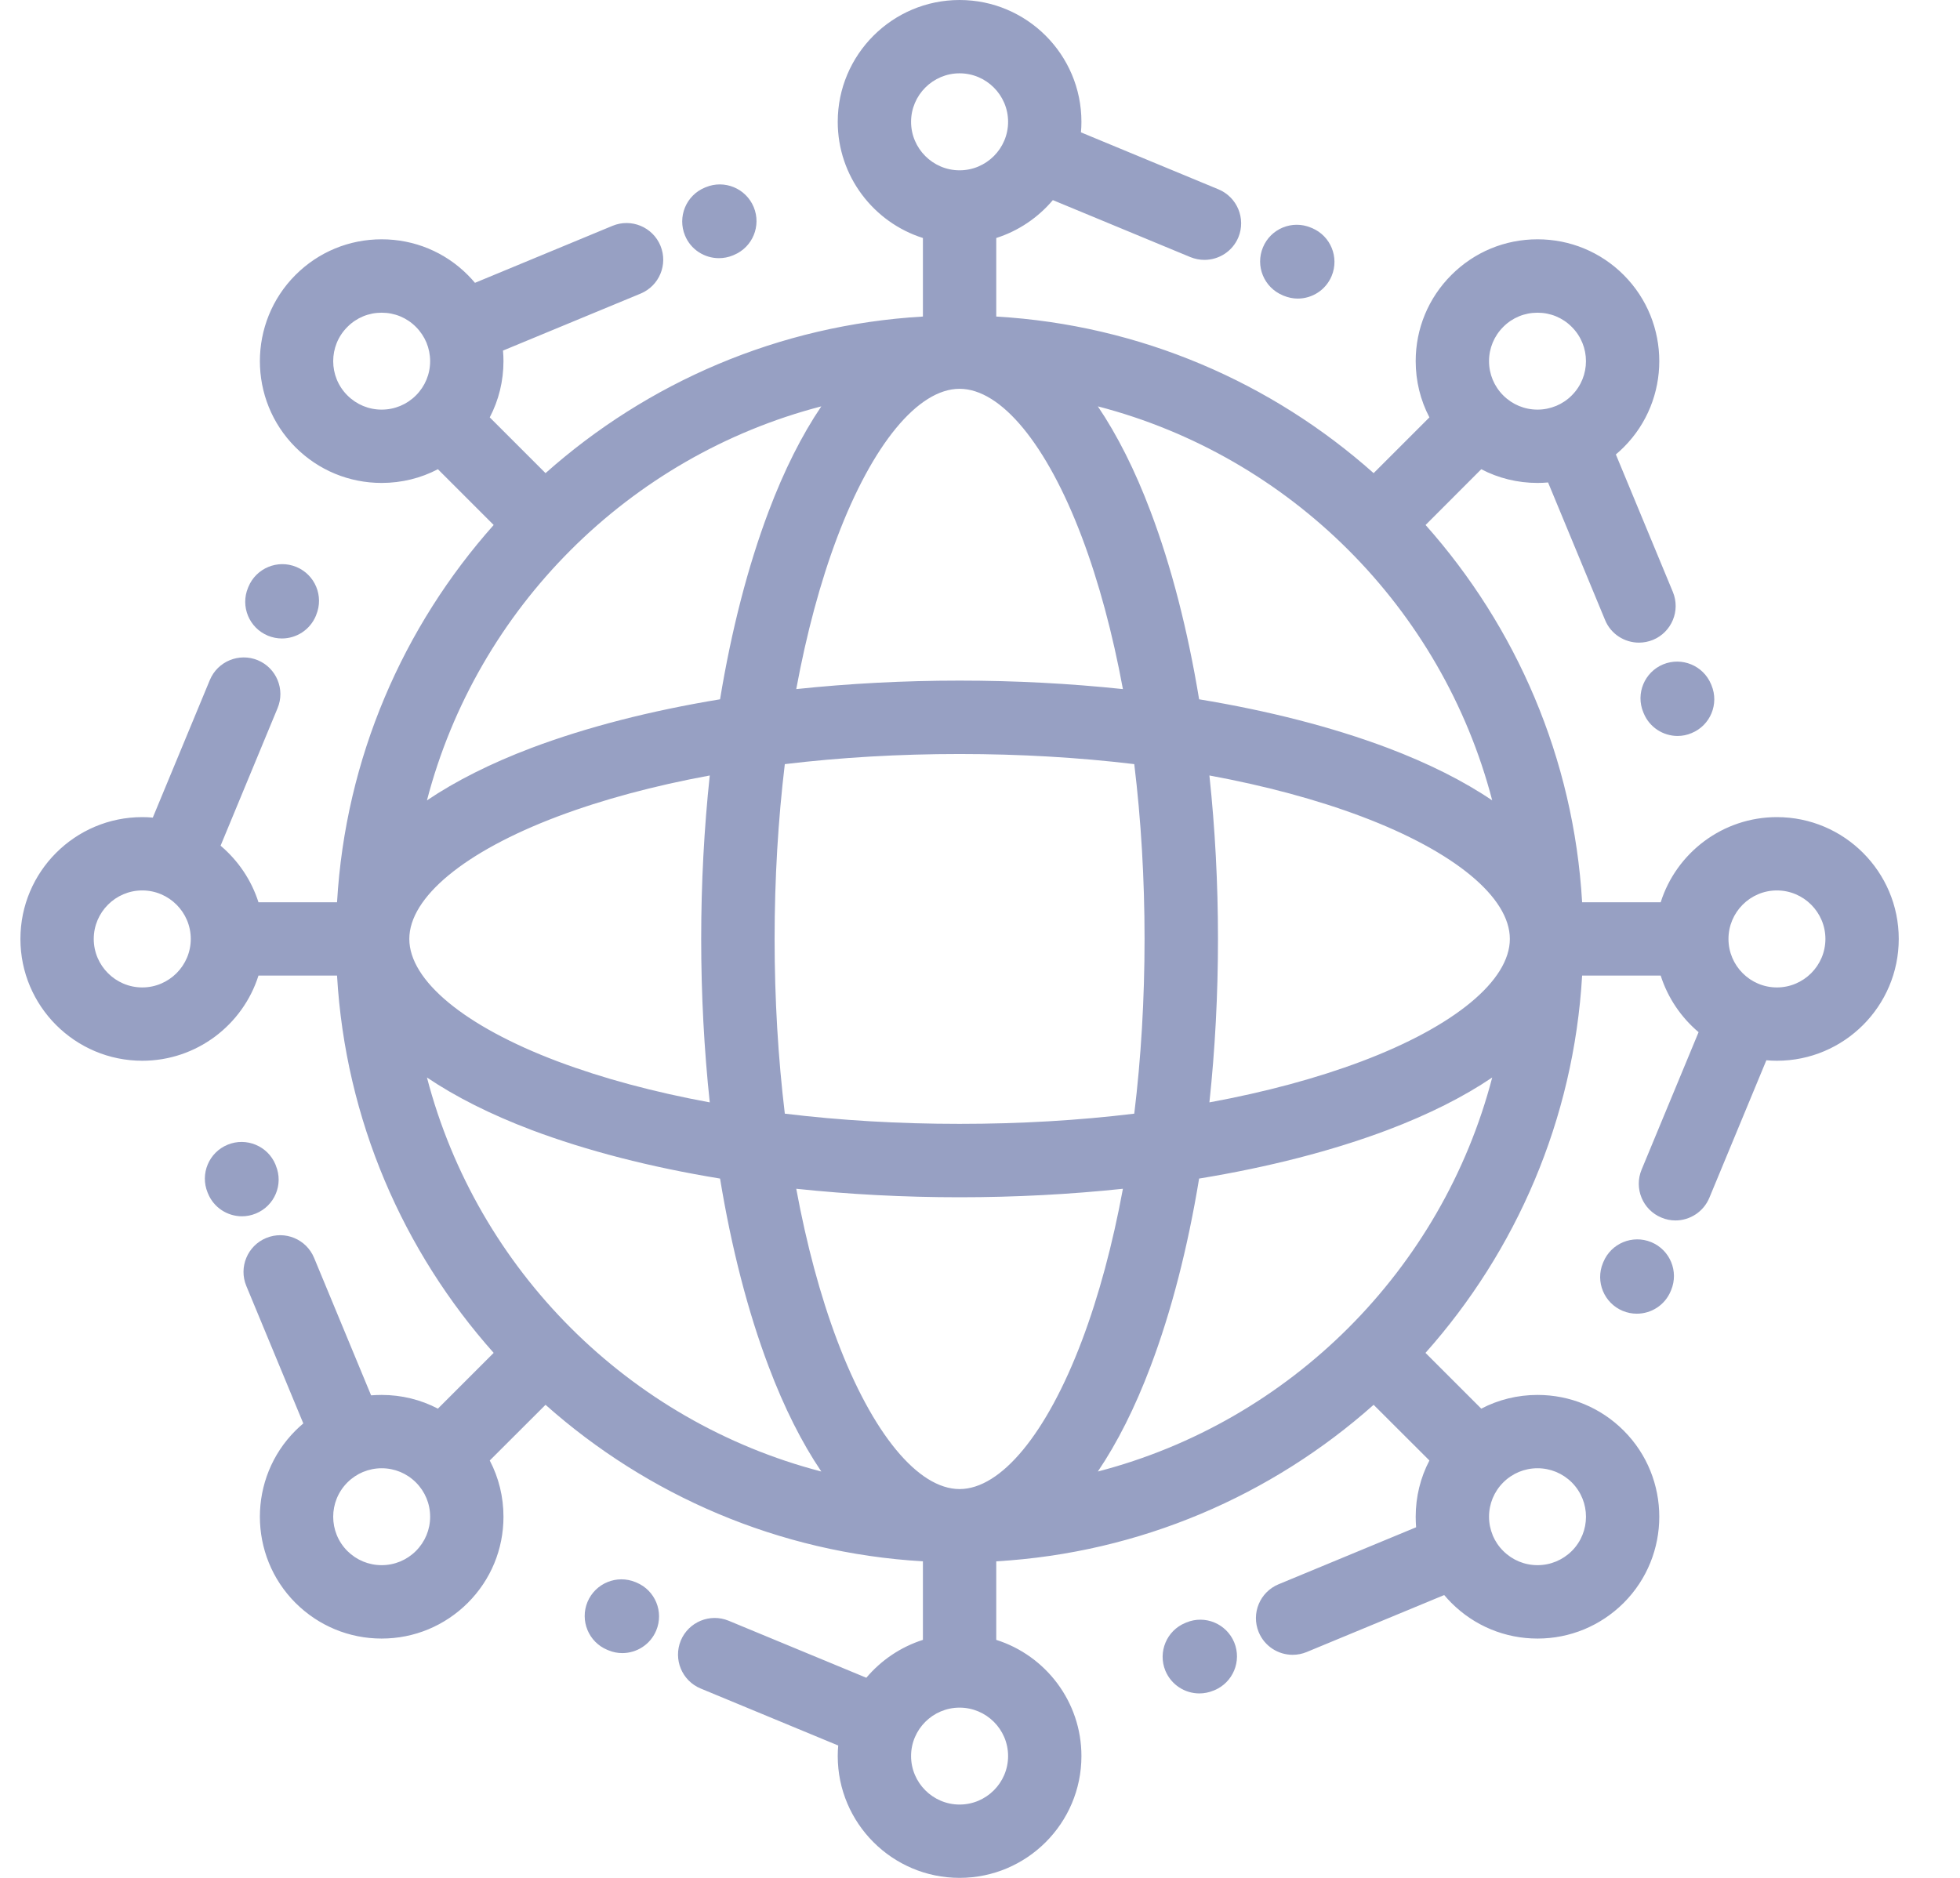 <svg width="24" height="23" viewBox="0 0 24 23" fill="none" xmlns="http://www.w3.org/2000/svg">
<g clip-path="url(#clip0)">
<path d="M21.758 10.008C21.092 10.008 20.526 10.447 20.335 11.051H19.373C19.27 9.283 18.563 7.675 17.456 6.43L18.138 5.747C18.348 5.857 18.583 5.915 18.827 5.915C18.87 5.915 18.913 5.913 18.956 5.909L19.654 7.594C19.725 7.767 19.893 7.871 20.069 7.871C20.126 7.871 20.184 7.86 20.241 7.837C20.47 7.742 20.579 7.479 20.484 7.25L19.786 5.566C19.819 5.538 19.851 5.509 19.882 5.478C20.463 4.897 20.463 3.95 19.882 3.368C19.6 3.086 19.225 2.931 18.827 2.931C18.428 2.931 18.054 3.086 17.772 3.368C17.49 3.65 17.335 4.025 17.335 4.423C17.335 4.667 17.393 4.902 17.503 5.112L16.82 5.795C15.575 4.687 13.967 3.98 12.199 3.877V2.915C12.472 2.828 12.711 2.665 12.892 2.451L14.576 3.149C14.633 3.172 14.691 3.183 14.748 3.183C14.925 3.183 15.092 3.079 15.164 2.906C15.258 2.677 15.149 2.414 14.92 2.319L13.236 1.621C13.24 1.579 13.242 1.536 13.242 1.492C13.242 0.669 12.573 0 11.75 0C10.927 0 10.258 0.669 10.258 1.492C10.258 2.158 10.697 2.724 11.301 2.915V3.877C9.533 3.98 7.925 4.687 6.68 5.795L5.997 5.112C6.107 4.902 6.165 4.667 6.165 4.423C6.165 4.38 6.163 4.337 6.159 4.294L7.844 3.596C8.073 3.501 8.182 3.239 8.087 3.009C7.992 2.78 7.729 2.671 7.5 2.766L5.816 3.464C5.788 3.431 5.759 3.399 5.728 3.368C5.447 3.086 5.072 2.931 4.673 2.931C4.275 2.931 3.9 3.086 3.618 3.368C3.037 3.95 3.037 4.897 3.618 5.478C3.9 5.76 4.275 5.915 4.673 5.915C4.917 5.915 5.152 5.857 5.362 5.747L6.045 6.43C4.937 7.675 4.23 9.283 4.127 11.051H3.165C3.078 10.778 2.915 10.539 2.701 10.358L3.399 8.673C3.494 8.444 3.385 8.181 3.156 8.086C2.927 7.992 2.664 8.1 2.569 8.33L1.871 10.014C1.829 10.01 1.786 10.008 1.742 10.008C0.919 10.008 0.25 10.677 0.25 11.5C0.25 12.323 0.919 12.992 1.742 12.992C2.408 12.992 2.974 12.553 3.165 11.949H4.127C4.23 13.717 4.937 15.325 6.045 16.57L5.362 17.253C5.152 17.143 4.917 17.085 4.673 17.085C4.63 17.085 4.587 17.087 4.544 17.09L3.846 15.406C3.751 15.177 3.489 15.068 3.259 15.163C3.03 15.258 2.921 15.521 3.016 15.75L3.714 17.434C3.681 17.462 3.649 17.491 3.618 17.522C3.037 18.103 3.037 19.05 3.618 19.632C3.9 19.913 4.275 20.069 4.673 20.069C5.072 20.069 5.446 19.913 5.728 19.632C6.01 19.35 6.165 18.975 6.165 18.577C6.165 18.333 6.107 18.098 5.997 17.888L6.68 17.206C7.925 18.313 9.533 19.02 11.301 19.123V20.085C11.028 20.172 10.789 20.335 10.608 20.549L8.923 19.851C8.694 19.756 8.431 19.865 8.336 20.094C8.242 20.323 8.35 20.586 8.58 20.681L10.264 21.379C10.26 21.421 10.258 21.464 10.258 21.508C10.258 22.331 10.927 23 11.75 23C12.573 23 13.242 22.331 13.242 21.508C13.242 20.842 12.803 20.276 12.199 20.085V19.123C13.967 19.02 15.575 18.313 16.82 17.206L17.503 17.888C17.393 18.098 17.335 18.333 17.335 18.577C17.335 18.62 17.337 18.663 17.34 18.706L15.656 19.404C15.427 19.499 15.318 19.761 15.413 19.991C15.485 20.164 15.652 20.268 15.828 20.268C15.886 20.268 15.944 20.257 16 20.234L17.684 19.536C17.712 19.569 17.741 19.601 17.772 19.632C18.053 19.913 18.428 20.069 18.827 20.069C19.225 20.069 19.6 19.913 19.882 19.632C20.463 19.05 20.463 18.103 19.882 17.522C19.6 17.24 19.225 17.085 18.827 17.085C18.583 17.085 18.348 17.143 18.138 17.253L17.455 16.57C18.563 15.325 19.27 13.717 19.373 11.949H20.335C20.422 12.222 20.585 12.461 20.799 12.642L20.101 14.326C20.006 14.556 20.115 14.819 20.344 14.913C20.4 14.937 20.459 14.948 20.516 14.948C20.692 14.948 20.859 14.843 20.931 14.67L21.629 12.986C21.671 12.99 21.714 12.992 21.758 12.992C22.581 12.992 23.25 12.323 23.25 11.5C23.25 10.677 22.581 10.008 21.758 10.008ZM18.407 4.004C18.519 3.891 18.668 3.83 18.827 3.83C18.985 3.83 19.134 3.891 19.246 4.004C19.478 4.235 19.478 4.612 19.246 4.843C19.191 4.899 19.125 4.942 19.054 4.972C19.054 4.972 19.054 4.972 19.054 4.972C19.054 4.972 19.054 4.972 19.053 4.972C18.983 5.001 18.906 5.017 18.827 5.017C18.668 5.017 18.519 4.955 18.407 4.843C18.295 4.731 18.233 4.582 18.233 4.423C18.233 4.265 18.295 4.116 18.407 4.004ZM5.093 4.843C4.981 4.955 4.832 5.017 4.673 5.017C4.515 5.017 4.366 4.955 4.254 4.843C4.022 4.612 4.022 4.235 4.254 4.004C4.366 3.891 4.515 3.83 4.673 3.83C4.832 3.83 4.981 3.891 5.093 4.004C5.149 4.06 5.192 4.125 5.222 4.196C5.222 4.196 5.222 4.196 5.222 4.196C5.222 4.196 5.222 4.196 5.222 4.196C5.251 4.267 5.267 4.344 5.267 4.423C5.267 4.582 5.205 4.731 5.093 4.843ZM1.742 12.094C1.415 12.094 1.148 11.827 1.148 11.5C1.148 11.173 1.415 10.906 1.742 10.906C2.069 10.906 2.336 11.173 2.336 11.5C2.336 11.827 2.069 12.094 1.742 12.094ZM5.093 18.996C4.981 19.108 4.832 19.17 4.673 19.17C4.515 19.17 4.366 19.108 4.254 18.997C4.022 18.765 4.022 18.389 4.254 18.157C4.31 18.101 4.375 18.058 4.446 18.028C4.446 18.028 4.446 18.028 4.446 18.028C4.446 18.028 4.446 18.028 4.447 18.028C4.518 17.999 4.594 17.983 4.673 17.983C4.832 17.983 4.981 18.045 5.093 18.157C5.205 18.269 5.267 18.418 5.267 18.577C5.267 18.735 5.205 18.884 5.093 18.996ZM18.407 18.157C18.519 18.045 18.668 17.983 18.827 17.983C18.985 17.983 19.134 18.045 19.247 18.157C19.478 18.389 19.478 18.765 19.247 18.996C19.134 19.108 18.985 19.17 18.827 19.17C18.668 19.17 18.519 19.108 18.407 18.996C18.351 18.941 18.308 18.875 18.278 18.805C18.278 18.804 18.278 18.804 18.278 18.804C18.278 18.804 18.278 18.804 18.278 18.803C18.249 18.733 18.233 18.656 18.233 18.577C18.233 18.418 18.295 18.269 18.407 18.157ZM18.272 9.803C17.922 9.566 17.493 9.35 16.991 9.16C16.314 8.905 15.532 8.705 14.683 8.565C14.544 7.72 14.344 6.939 14.088 6.263C13.898 5.759 13.681 5.329 13.443 4.977C15.799 5.589 17.658 7.447 18.272 9.803ZM14.015 11.5C14.015 12.238 13.972 12.958 13.889 13.64C13.208 13.723 12.488 13.765 11.75 13.765C11.011 13.765 10.292 13.723 9.61 13.64C9.528 12.958 9.485 12.238 9.485 11.5C9.485 10.762 9.528 10.042 9.61 9.359C10.292 9.277 11.011 9.235 11.75 9.235C12.488 9.235 13.208 9.277 13.889 9.359C13.972 10.042 14.015 10.762 14.015 11.5ZM11.156 1.492C11.156 1.165 11.423 0.898 11.75 0.898C12.077 0.898 12.344 1.165 12.344 1.492C12.344 1.819 12.077 2.086 11.75 2.086C11.423 2.086 11.156 1.819 11.156 1.492ZM11.75 4.762C12.258 4.762 12.818 5.442 13.248 6.58C13.456 7.131 13.624 7.759 13.75 8.44C13.106 8.372 12.435 8.336 11.75 8.336C11.065 8.336 10.394 8.372 9.75 8.44C9.876 7.759 10.044 7.131 10.252 6.58C10.682 5.442 11.242 4.762 11.75 4.762ZM10.057 4.977C9.819 5.329 9.602 5.759 9.412 6.263C9.157 6.939 8.956 7.72 8.817 8.565C7.968 8.705 7.186 8.905 6.509 9.16C6.007 9.35 5.579 9.566 5.228 9.803C5.842 7.447 7.701 5.589 10.057 4.977ZM6.826 10.001C7.378 9.793 8.007 9.624 8.691 9.498C8.622 10.143 8.586 10.815 8.586 11.5C8.586 12.185 8.622 12.857 8.691 13.502C8.007 13.376 7.378 13.207 6.826 12.999C5.69 12.57 5.012 12.01 5.012 11.5C5.012 10.99 5.69 10.43 6.826 10.001ZM5.228 13.197C5.579 13.434 6.007 13.65 6.509 13.84C7.186 14.095 7.968 14.296 8.817 14.435C8.956 15.28 9.156 16.061 9.412 16.737C9.602 17.241 9.819 17.671 10.057 18.023C7.701 17.411 5.842 15.553 5.228 13.197ZM12.344 21.508C12.344 21.835 12.077 22.102 11.75 22.102C11.423 22.102 11.156 21.835 11.156 21.508C11.156 21.181 11.423 20.915 11.75 20.915C12.077 20.915 12.344 21.181 12.344 21.508ZM11.75 18.238C11.242 18.238 10.682 17.558 10.252 16.42C10.044 15.869 9.876 15.241 9.75 14.56C10.394 14.628 11.065 14.664 11.75 14.664C12.435 14.664 13.106 14.628 13.75 14.56C13.624 15.241 13.456 15.869 13.248 16.42C12.818 17.558 12.258 18.238 11.75 18.238ZM13.443 18.023C13.681 17.671 13.898 17.241 14.088 16.737C14.344 16.061 14.544 15.28 14.683 14.435C15.532 14.296 16.314 14.095 16.991 13.84C17.493 13.65 17.922 13.434 18.272 13.197C17.658 15.553 15.799 17.411 13.443 18.023ZM16.674 12.999C16.122 13.207 15.493 13.376 14.809 13.502C14.878 12.857 14.914 12.185 14.914 11.5C14.914 10.815 14.878 10.143 14.809 9.498C15.493 9.624 16.122 9.793 16.674 10.001C17.81 10.43 18.488 10.99 18.488 11.5C18.488 12.01 17.81 12.57 16.674 12.999ZM21.758 12.094C21.431 12.094 21.165 11.827 21.165 11.5C21.165 11.173 21.431 10.906 21.758 10.906C22.085 10.906 22.352 11.173 22.352 11.5C22.352 11.827 22.085 12.094 21.758 12.094Z" fill="#97A0C3"/>
<path d="M16.064 2.793L16.052 2.788C15.823 2.692 15.56 2.8 15.465 3.029C15.369 3.258 15.477 3.521 15.707 3.617L15.718 3.622C15.775 3.645 15.833 3.657 15.891 3.657C16.067 3.657 16.234 3.553 16.306 3.38C16.401 3.151 16.293 2.888 16.064 2.793Z" fill="#97A0C3"/>
<path d="M9.229 2.536C9.134 2.307 8.871 2.198 8.642 2.293L8.63 2.298C8.401 2.393 8.293 2.656 8.388 2.885C8.459 3.058 8.627 3.162 8.803 3.162C8.86 3.162 8.919 3.151 8.975 3.128L8.986 3.123C9.216 3.028 9.324 2.765 9.229 2.536Z" fill="#97A0C3"/>
<path d="M3.629 6.944C3.4 6.849 3.137 6.958 3.042 7.187L3.037 7.199C2.942 7.428 3.051 7.691 3.281 7.786C3.337 7.809 3.395 7.82 3.452 7.82C3.629 7.82 3.796 7.715 3.868 7.542L3.872 7.531C3.967 7.301 3.858 7.039 3.629 6.944Z" fill="#97A0C3"/>
<path d="M3.378 14.277L3.374 14.265C3.28 14.036 3.017 13.926 2.788 14.02C2.558 14.114 2.448 14.377 2.542 14.606L2.547 14.618C2.618 14.792 2.786 14.897 2.963 14.897C3.02 14.897 3.077 14.886 3.133 14.863C3.363 14.769 3.473 14.507 3.378 14.277Z" fill="#97A0C3"/>
<path d="M7.794 19.383L7.782 19.378C7.553 19.283 7.29 19.391 7.194 19.62C7.099 19.849 7.207 20.112 7.436 20.207L7.448 20.212C7.504 20.236 7.563 20.247 7.62 20.247C7.796 20.247 7.963 20.143 8.035 19.971C8.131 19.741 8.023 19.479 7.794 19.383Z" fill="#97A0C3"/>
<path d="M15.113 20.116C15.018 19.887 14.756 19.777 14.527 19.872L14.515 19.877C14.285 19.971 14.176 20.234 14.27 20.463C14.342 20.636 14.509 20.741 14.686 20.741C14.743 20.741 14.801 20.73 14.857 20.707L14.868 20.703C15.098 20.608 15.207 20.346 15.113 20.116Z" fill="#97A0C3"/>
<path d="M20.22 15.214C19.99 15.119 19.728 15.228 19.633 15.457L19.628 15.469C19.533 15.698 19.642 15.961 19.871 16.056C19.927 16.079 19.985 16.09 20.043 16.09C20.219 16.09 20.386 15.986 20.458 15.813L20.463 15.801C20.558 15.572 20.449 15.309 20.22 15.214Z" fill="#97A0C3"/>
<path d="M20.957 8.393L20.952 8.381C20.857 8.152 20.595 8.043 20.365 8.137C20.136 8.232 20.027 8.495 20.122 8.724L20.127 8.736C20.198 8.909 20.366 9.014 20.542 9.014C20.599 9.014 20.657 9.003 20.713 8.979C20.943 8.885 21.052 8.622 20.957 8.393Z" fill="#97A0C3"/>
</g>
<defs>
<clipPath id="clip0">
<rect width="23" height="23" fill="white" transform="translate(0.25)"/>
</clipPath>
</defs>
</svg>
